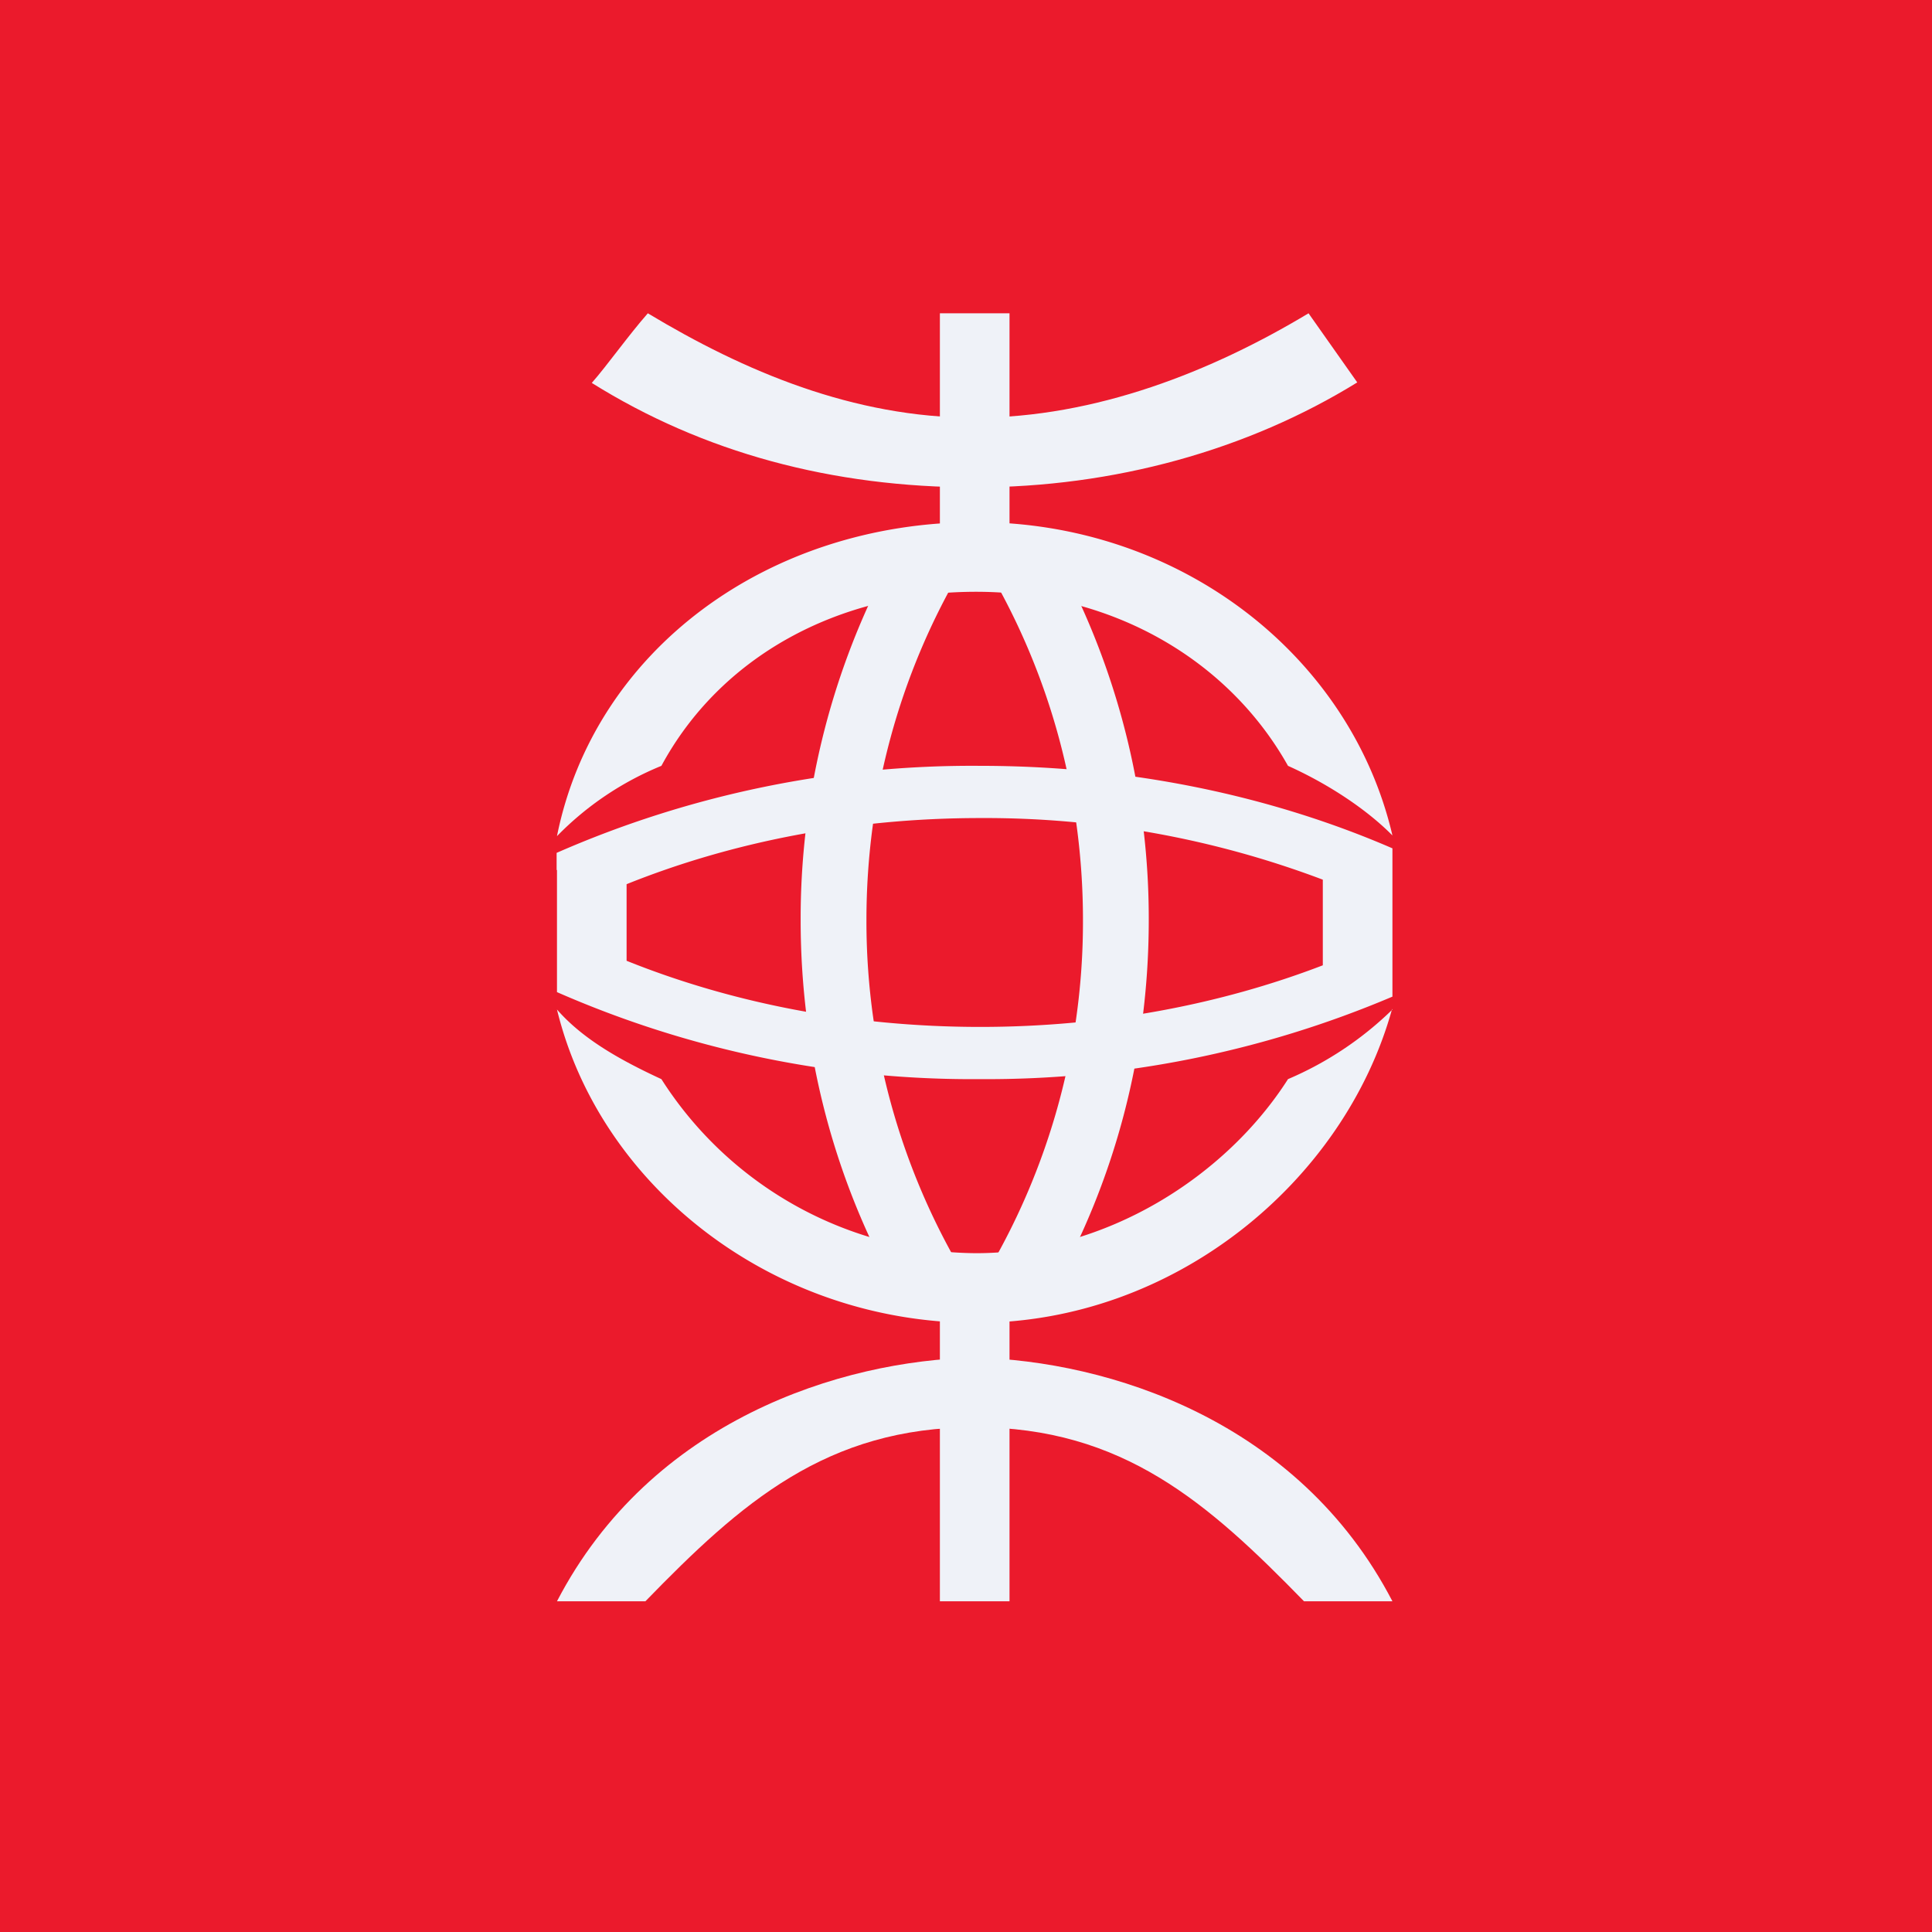 <?xml version="1.0" encoding="UTF-8"?>
<!-- generated by Finnhub -->
<svg viewBox="0 0 55.5 55.5" xmlns="http://www.w3.org/2000/svg">
<path d="M 0,0 H 55.5 V 55.5 H 0 Z" fill="rgb(235, 26, 44)"/>
<path d="M 25.78,37.115 H 28 A 19.78,19.78 0 0,1 24.89,26.43 C 24.89,22.79 25.86,19.38 27.56,16.45 H 25.4 A 21.76,21.76 0 0,0 23,26.43 C 23,30.33 24.01,33.98 25.79,37.13 Z M 30.21,37.13 H 28 A 19.78,19.78 0 0,0 31.11,26.43 C 31.11,22.79 30.14,19.38 28.44,16.45 H 30.6 A 21.76,21.76 0 0,1 33,26.43 C 33,30.33 31.99,33.98 30.21,37.13 Z" fill="rgb(239, 242, 248)"/>
<path d="M 39.99,28.985 C 38.62,33.94 33.73,38 28.04,38 C 22.22,38 17.24,34.1 16,29 C 16.7,29.8 17.7,30.4 19,31 A 10.8,10.8 0 0,0 28.04,36 C 31.78,36 35.22,33.79 37,31 A 9.77,9.77 0 0,0 40,29 Z M 40,24 C 38.8,18.84 33.9,15 28.04,15 C 22.05,15 17.07,18.69 16,24.02 A 8.89,8.89 0 0,1 19,22 C 20.68,18.89 24.04,17 28.04,17 C 31.97,17 35.3,18.97 37,22 C 38.2,22.54 39.29,23.28 40,24 Z" fill="rgb(239, 242, 248)"/>
<path d="M 15.99,24.985 V 24.5 A 29.7,29.7 0 0,1 28.16,22 C 32.49,22 36.54,22.87 40,24.37 V 28.63 A 29.82,29.82 0 0,1 28.16,31 A 29.7,29.7 0 0,1 16,28.5 V 25 Z M 38,27.73 V 25.27 A 27.45,27.45 0 0,0 28.16,23.5 C 24.47,23.5 21.01,24.19 18,25.4 V 27.6 C 21.01,28.81 24.47,29.5 28.16,29.5 C 31.71,29.5 35.06,28.86 38,27.73 Z M 27,9 H 29 V 16 H 27 Z M 27,37 H 29 V 46 H 27 Z" fill="rgb(239, 242, 248)"/>
<path d="M 38.99,10.985 C 35.84,12.93 32,14 28,14 C 23.9,14 20.2,13 17,11 C 17.44,10.5 18.04,9.65 18.61,9 C 21.37,10.66 24.51,12 28,12 C 31.48,12 34.83,10.66 37.59,9 L 39,11 Z M 16,46 C 18.7,40.8 24.16,39.08 28,39 C 31.84,39.09 37.3,40.8 40,46 H 37.46 C 34.71,43.18 32.26,41 28,41 C 23.74,41 21.29,43.17 18.54,46 H 16 Z" fill="rgb(239, 242, 248)"/>
</svg>
